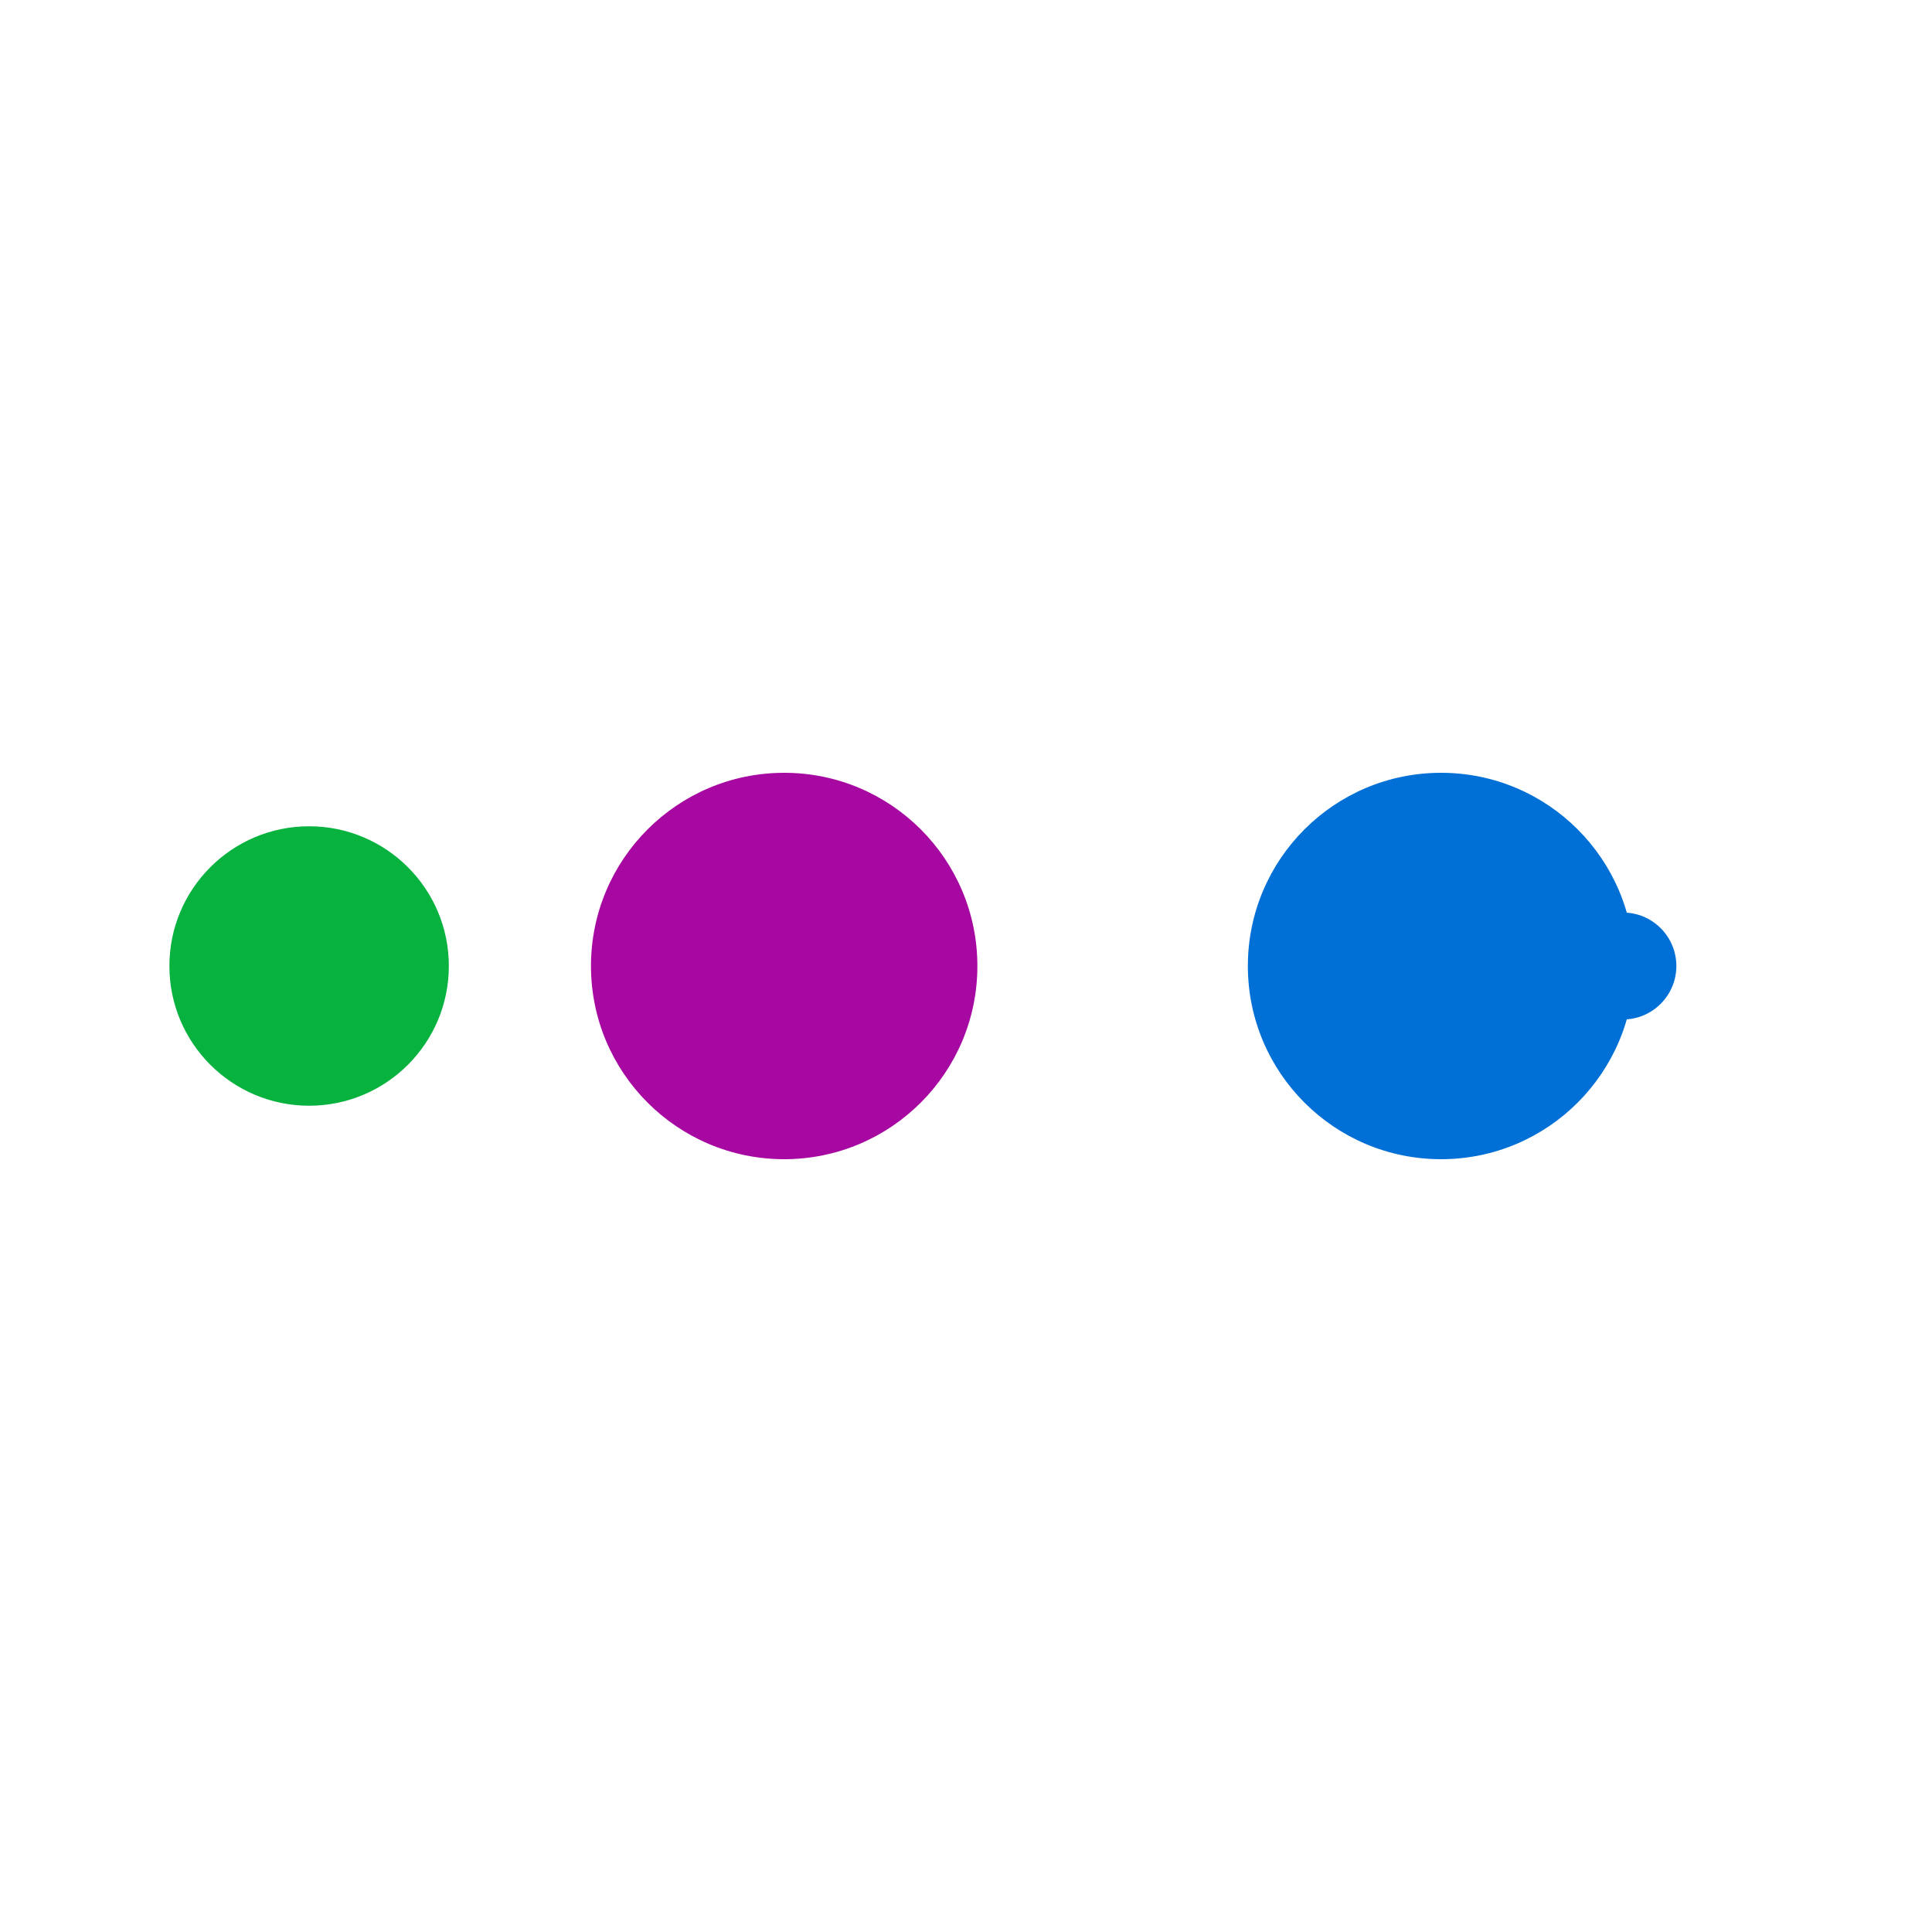 <?xml version='1.0' encoding='utf-8'?>
<svg xmlns='http://www.w3.org/2000/svg' xmlns:xlink='http://www.w3.org/1999/xlink' style='margin: auto; background: none; display: block; shape-rendering: auto;' width='108px' height='108px' viewBox='0 0 100 100' preserveAspectRatio='xMidYMid'>
<circle cx='84' cy='50' r='2.768' fill='#0170d6'>
    <animate attributeName='r' repeatCount='indefinite' dur='0.205s' calcMode='spline' keyTimes='0;1' values='10;0' keySplines='0 0.5 0.5 1' begin='0s'></animate>
    <animate attributeName='fill' repeatCount='indefinite' dur='0.82s' calcMode='discrete' keyTimes='0;0.25;0.5;0.75;1' values='#0170d6;#a708a1;#07b23e;#d86707;#0170d6' begin='0s'></animate>
</circle><circle cx='74.589' cy='50' r='10' fill='#0170d6'>
  <animate attributeName='r' repeatCount='indefinite' dur='0.82s' calcMode='spline' keyTimes='0;0.25;0.5;0.75;1' values='0;0;10;10;10' keySplines='0 0.5 0.5 1;0 0.5 0.5 1;0 0.5 0.5 1;0 0.5 0.5 1' begin='0s'></animate>
  <animate attributeName='cx' repeatCount='indefinite' dur='0.82s' calcMode='spline' keyTimes='0;0.25;0.5;0.75;1' values='16;16;16;50;84' keySplines='0 0.5 0.5 1;0 0.5 0.5 1;0 0.5 0.5 1;0 0.5 0.5 1' begin='0s'></animate>
</circle><circle cx='16' cy='50' r='0' fill='#d86707'>
  <animate attributeName='r' repeatCount='indefinite' dur='0.82s' calcMode='spline' keyTimes='0;0.25;0.5;0.75;1' values='0;0;10;10;10' keySplines='0 0.5 0.5 1;0 0.5 0.5 1;0 0.5 0.5 1;0 0.5 0.5 1' begin='-0.205s'></animate>
  <animate attributeName='cx' repeatCount='indefinite' dur='0.82s' calcMode='spline' keyTimes='0;0.25;0.5;0.75;1' values='16;16;16;50;84' keySplines='0 0.5 0.5 1;0 0.5 0.5 1;0 0.5 0.5 1;0 0.5 0.5 1' begin='-0.205s'></animate>
</circle><circle cx='16' cy='50' r='7.232' fill='#07b23e'>
  <animate attributeName='r' repeatCount='indefinite' dur='0.82s' calcMode='spline' keyTimes='0;0.25;0.5;0.75;1' values='0;0;10;10;10' keySplines='0 0.5 0.5 1;0 0.5 0.5 1;0 0.5 0.5 1;0 0.5 0.5 1' begin='-0.41s'></animate>
  <animate attributeName='cx' repeatCount='indefinite' dur='0.82s' calcMode='spline' keyTimes='0;0.25;0.5;0.75;1' values='16;16;16;50;84' keySplines='0 0.5 0.5 1;0 0.5 0.5 1;0 0.5 0.5 1;0 0.5 0.5 1' begin='-0.41s'></animate>
</circle><circle cx='40.589' cy='50' r='10' fill='#a708a1'>
  <animate attributeName='r' repeatCount='indefinite' dur='0.82s' calcMode='spline' keyTimes='0;0.25;0.5;0.75;1' values='0;0;10;10;10' keySplines='0 0.5 0.5 1;0 0.5 0.5 1;0 0.5 0.5 1;0 0.5 0.5 1' begin='-0.615s'></animate>
  <animate attributeName='cx' repeatCount='indefinite' dur='0.82s' calcMode='spline' keyTimes='0;0.25;0.5;0.75;1' values='16;16;16;50;84' keySplines='0 0.5 0.5 1;0 0.5 0.5 1;0 0.5 0.5 1;0 0.5 0.5 1' begin='-0.615s'></animate>
</circle>
<!-- [ldio] generated by https://loading.io/ --></svg>